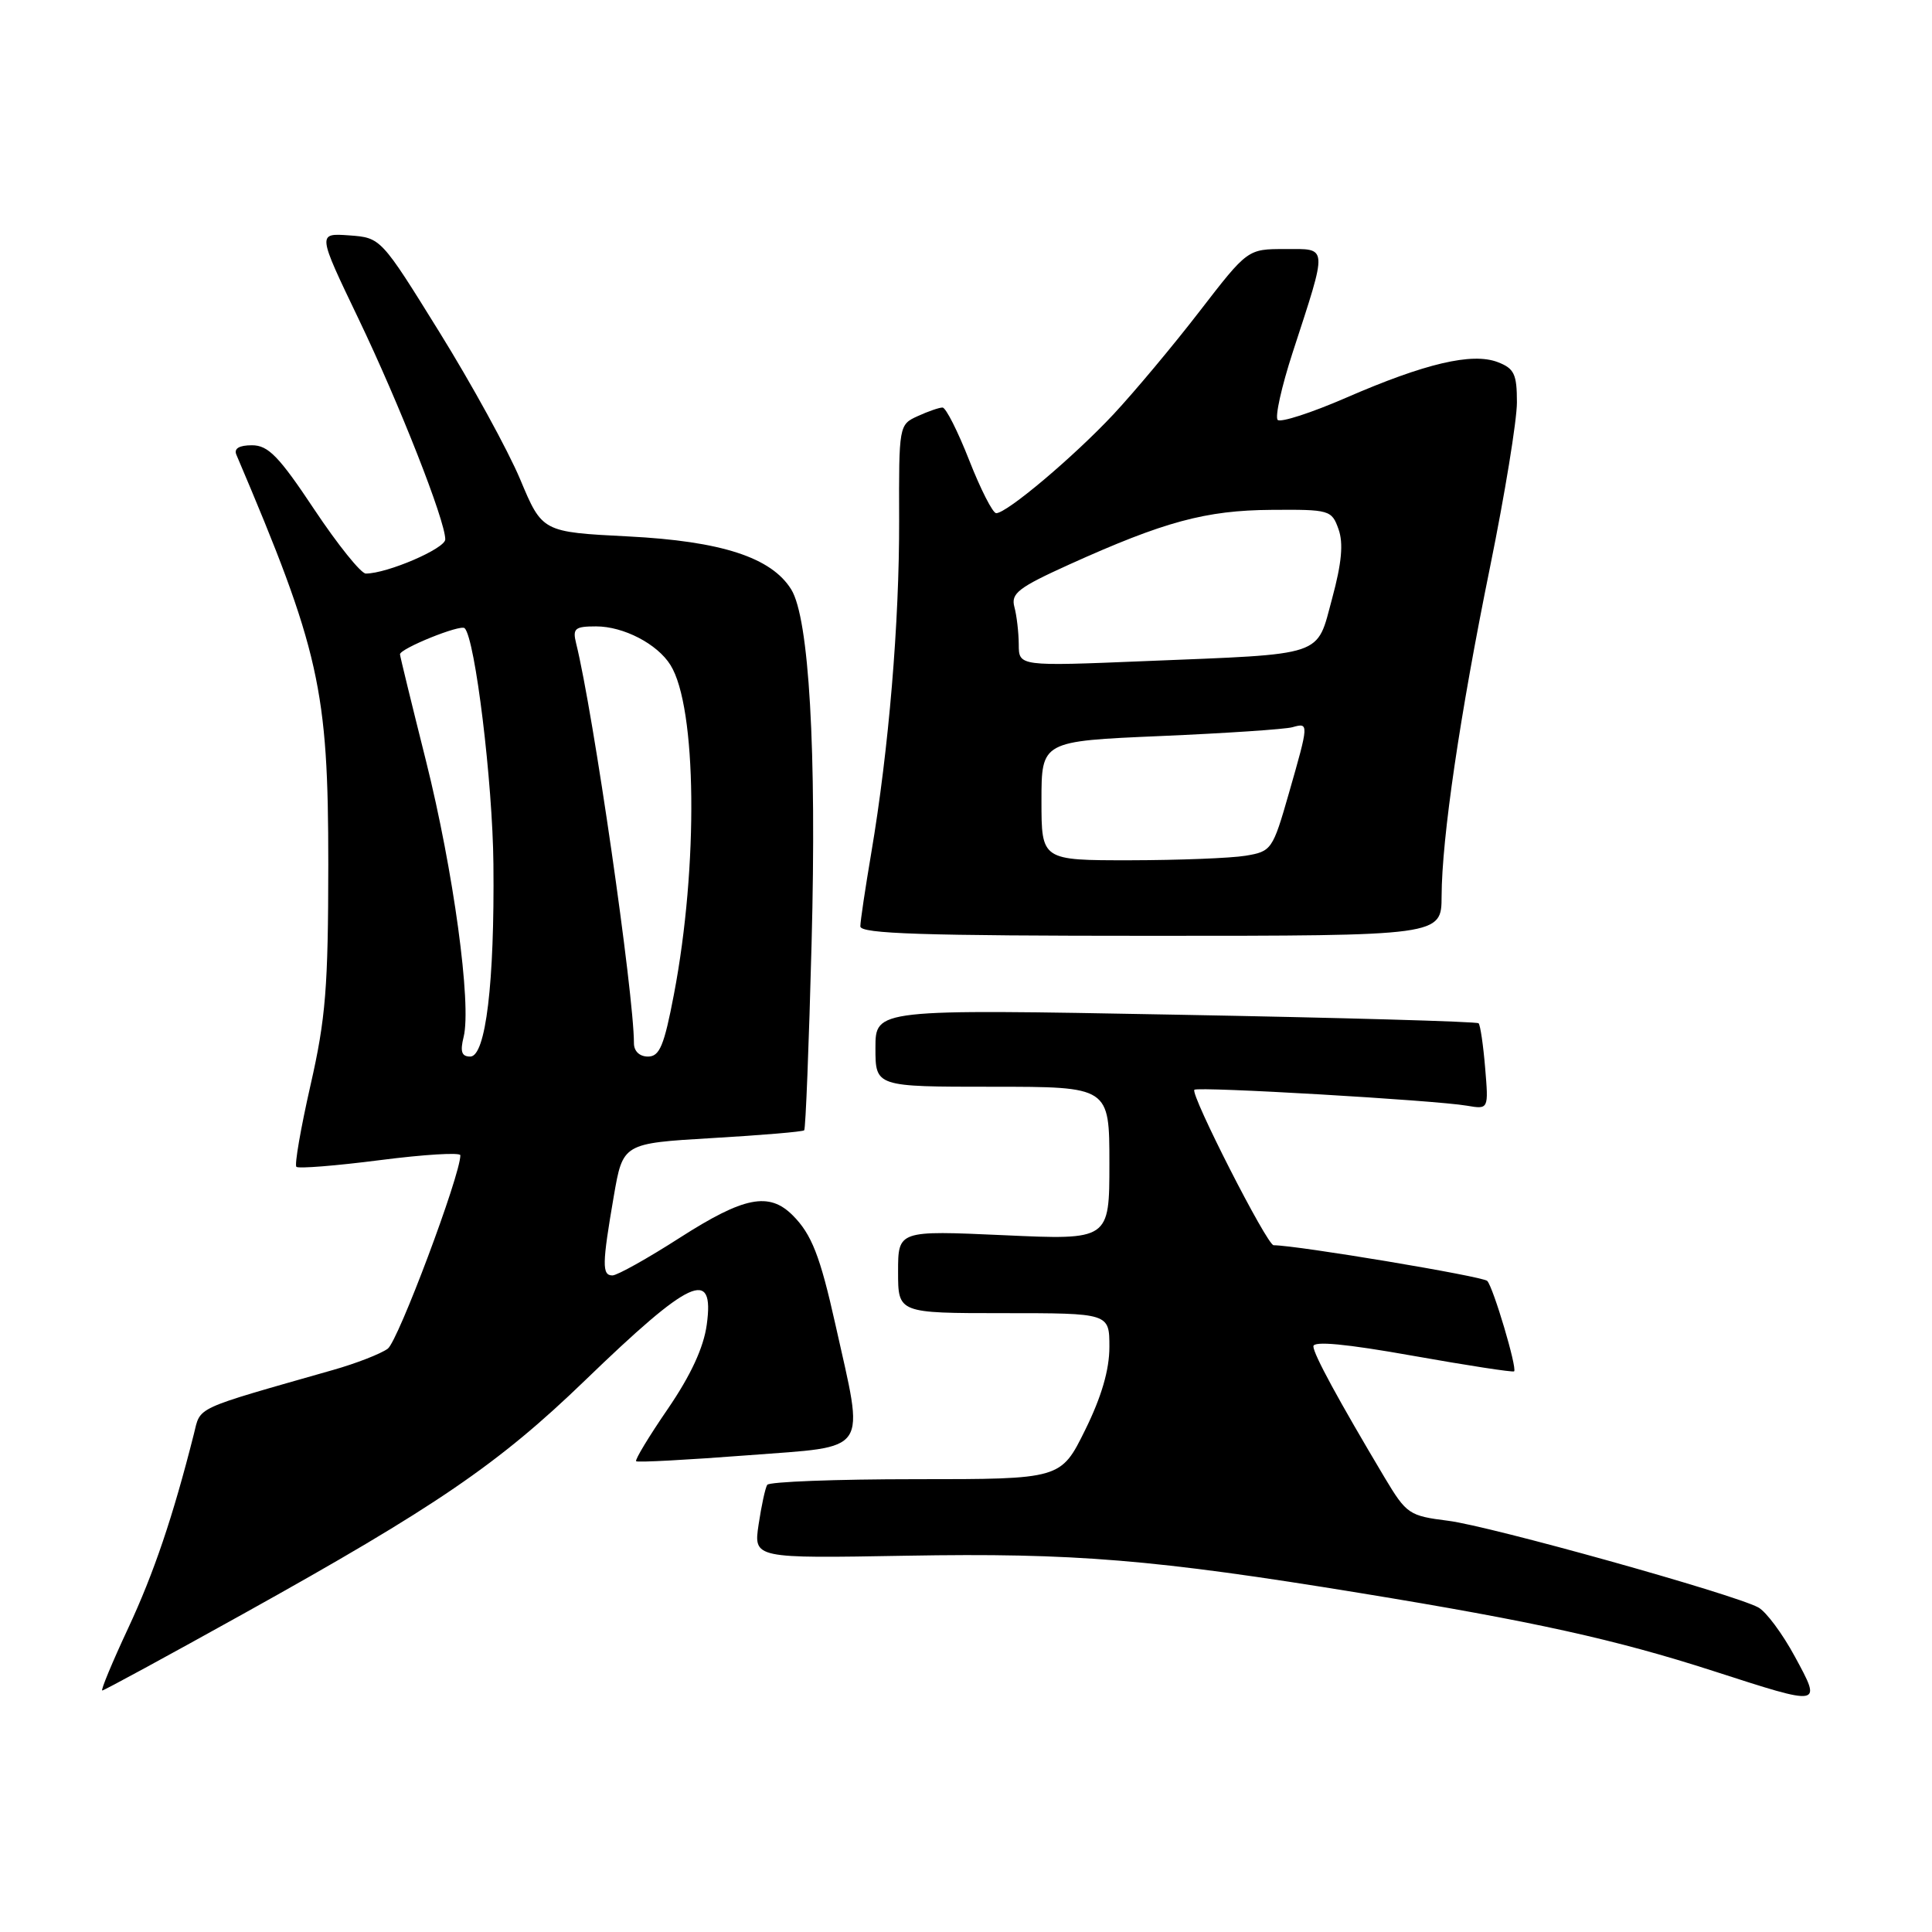 <?xml version="1.0" encoding="UTF-8" standalone="no"?>
<!DOCTYPE svg PUBLIC "-//W3C//DTD SVG 1.1//EN" "http://www.w3.org/Graphics/SVG/1.1/DTD/svg11.dtd" >
<svg xmlns="http://www.w3.org/2000/svg" xmlns:xlink="http://www.w3.org/1999/xlink" version="1.1" viewBox="0 0 256 256">
 <g >
 <path fill="currentColor"
d=" M 237.82 219.49 C 236.18 216.46 234.01 213.54 232.98 212.99 C 229.64 211.20 197.42 202.20 191.89 201.51 C 186.71 200.86 186.37 200.62 183.49 195.82 C 177.33 185.48 174.06 179.47 174.03 178.40 C 174.01 177.66 178.36 178.07 187.17 179.64 C 194.42 180.93 200.47 181.86 200.63 181.71 C 201.05 181.28 197.88 170.61 197.07 169.73 C 196.51 169.13 171.94 165.02 168.76 165.00 C 167.89 165.00 157.69 144.98 158.26 144.40 C 158.72 143.95 190.14 145.78 194.37 146.51 C 197.25 147.00 197.25 147.00 196.79 141.50 C 196.54 138.48 196.15 135.82 195.92 135.59 C 195.69 135.36 177.61 134.85 155.75 134.45 C 116.00 133.71 116.00 133.71 116.00 138.86 C 116.00 144.00 116.00 144.00 131.50 144.00 C 147.00 144.00 147.00 144.00 147.00 154.16 C 147.00 164.31 147.00 164.31 133.00 163.67 C 119.00 163.04 119.00 163.04 119.00 168.52 C 119.00 174.00 119.00 174.00 133.00 174.00 C 147.00 174.00 147.00 174.00 147.00 178.48 C 147.00 181.51 145.96 185.08 143.79 189.48 C 140.57 196.00 140.57 196.00 121.34 196.00 C 110.77 196.00 101.91 196.34 101.66 196.75 C 101.40 197.16 100.89 199.53 100.52 202.00 C 99.85 206.50 99.85 206.50 120.12 206.14 C 142.33 205.75 152.97 206.63 180.25 211.09 C 203.27 214.85 214.11 217.25 227.00 221.41 C 241.55 226.11 241.42 226.13 237.82 219.49 Z  M 32.24 213.84 C 57.81 199.62 66.03 194.00 77.50 182.93 C 91.53 169.38 94.69 167.93 93.65 175.52 C 93.24 178.55 91.54 182.22 88.50 186.67 C 86.00 190.31 84.11 193.44 84.29 193.62 C 84.47 193.80 91.14 193.44 99.11 192.83 C 115.43 191.57 114.56 192.86 110.69 175.48 C 108.67 166.42 107.54 163.54 105.04 161.04 C 101.90 157.90 98.58 158.56 90.09 164.00 C 85.81 166.75 81.78 169.00 81.15 169.00 C 79.75 169.00 79.78 167.51 81.33 158.50 C 82.54 151.50 82.54 151.50 94.38 150.80 C 100.90 150.42 106.38 149.96 106.56 149.77 C 106.75 149.59 107.19 138.42 107.54 124.97 C 108.22 99.44 107.21 81.91 104.84 78.10 C 102.21 73.86 95.58 71.71 83.26 71.08 C 71.85 70.50 71.85 70.50 68.92 63.50 C 67.30 59.65 62.49 50.88 58.22 44.00 C 50.47 31.50 50.47 31.50 46.27 31.19 C 42.06 30.89 42.06 30.89 47.48 42.19 C 52.94 53.57 59.00 68.99 59.00 71.47 C 59.00 72.69 51.30 76.00 48.47 76.00 C 47.83 76.00 44.75 72.17 41.64 67.50 C 36.96 60.46 35.54 59.00 33.39 59.00 C 31.69 59.00 30.97 59.43 31.32 60.25 C 42.35 86.18 43.50 91.32 43.50 114.50 C 43.49 130.83 43.16 134.95 41.14 143.81 C 39.85 149.49 39.01 154.34 39.27 154.61 C 39.54 154.87 44.53 154.47 50.38 153.72 C 56.22 152.97 61.00 152.68 61.00 153.08 C 61.00 155.73 52.75 177.71 51.38 178.71 C 50.45 179.39 47.17 180.67 44.09 181.54 C 25.44 186.86 26.62 186.32 25.68 190.05 C 22.92 200.96 20.40 208.42 16.98 215.75 C 14.86 220.29 13.32 224.00 13.55 224.00 C 13.78 224.00 22.19 219.43 32.24 213.84 Z  M 191.02 118.75 C 191.05 111.00 193.44 94.76 197.45 75.08 C 199.40 65.50 201.00 55.70 201.00 53.31 C 201.00 49.56 200.64 48.82 198.45 47.98 C 195.05 46.69 188.86 48.14 178.37 52.70 C 173.77 54.70 169.69 56.02 169.30 55.64 C 168.92 55.25 169.81 51.24 171.28 46.72 C 175.97 32.30 176.02 33.00 170.27 33.00 C 165.32 33.00 165.32 33.00 158.95 41.25 C 155.45 45.79 150.31 51.93 147.54 54.90 C 142.28 60.52 133.42 68.00 132.00 68.00 C 131.55 68.00 129.94 64.85 128.43 61.00 C 126.92 57.15 125.33 54.00 124.89 54.00 C 124.45 54.00 122.97 54.51 121.60 55.14 C 119.12 56.26 119.10 56.39 119.14 68.89 C 119.18 82.46 117.76 99.37 115.45 113.00 C 114.66 117.67 114.00 122.06 114.00 122.75 C 114.00 123.73 122.36 124.00 152.50 124.00 C 191.00 124.00 191.00 124.00 191.02 118.75 Z  M 61.43 137.41 C 62.51 133.12 60.08 115.34 56.44 100.80 C 54.55 93.27 53.00 86.92 53.00 86.70 C 53.00 85.94 61.03 82.69 61.57 83.24 C 62.96 84.62 65.28 103.66 65.38 114.50 C 65.54 130.24 64.36 140.00 62.31 140.00 C 61.17 140.00 60.95 139.35 61.43 137.41 Z  M 84.00 138.24 C 84.00 131.69 78.60 94.32 76.34 85.25 C 75.85 83.27 76.17 83.00 78.99 83.00 C 82.62 83.00 87.10 85.32 88.84 88.12 C 92.33 93.70 92.55 114.73 89.30 131.75 C 88.00 138.57 87.40 140.00 85.86 140.00 C 84.75 140.00 84.00 139.29 84.00 138.24 Z  M 138.00 106.11 C 138.00 98.21 138.00 98.21 153.75 97.53 C 162.41 97.16 170.29 96.63 171.25 96.36 C 173.45 95.74 173.45 95.81 170.79 105.09 C 168.64 112.60 168.48 112.82 165.04 113.39 C 163.09 113.71 156.21 113.98 149.75 113.99 C 138.00 114.00 138.00 114.00 138.00 106.11 Z  M 134.99 85.39 C 134.98 83.80 134.72 81.56 134.41 80.42 C 133.93 78.63 134.93 77.86 141.68 74.80 C 154.27 69.11 159.77 67.62 168.46 67.56 C 176.17 67.50 176.46 67.58 177.36 70.12 C 178.03 71.98 177.78 74.62 176.52 79.28 C 174.40 87.11 175.86 86.62 151.75 87.60 C 135.00 88.29 135.00 88.29 134.99 85.39 Z "/>
</g>
</svg>